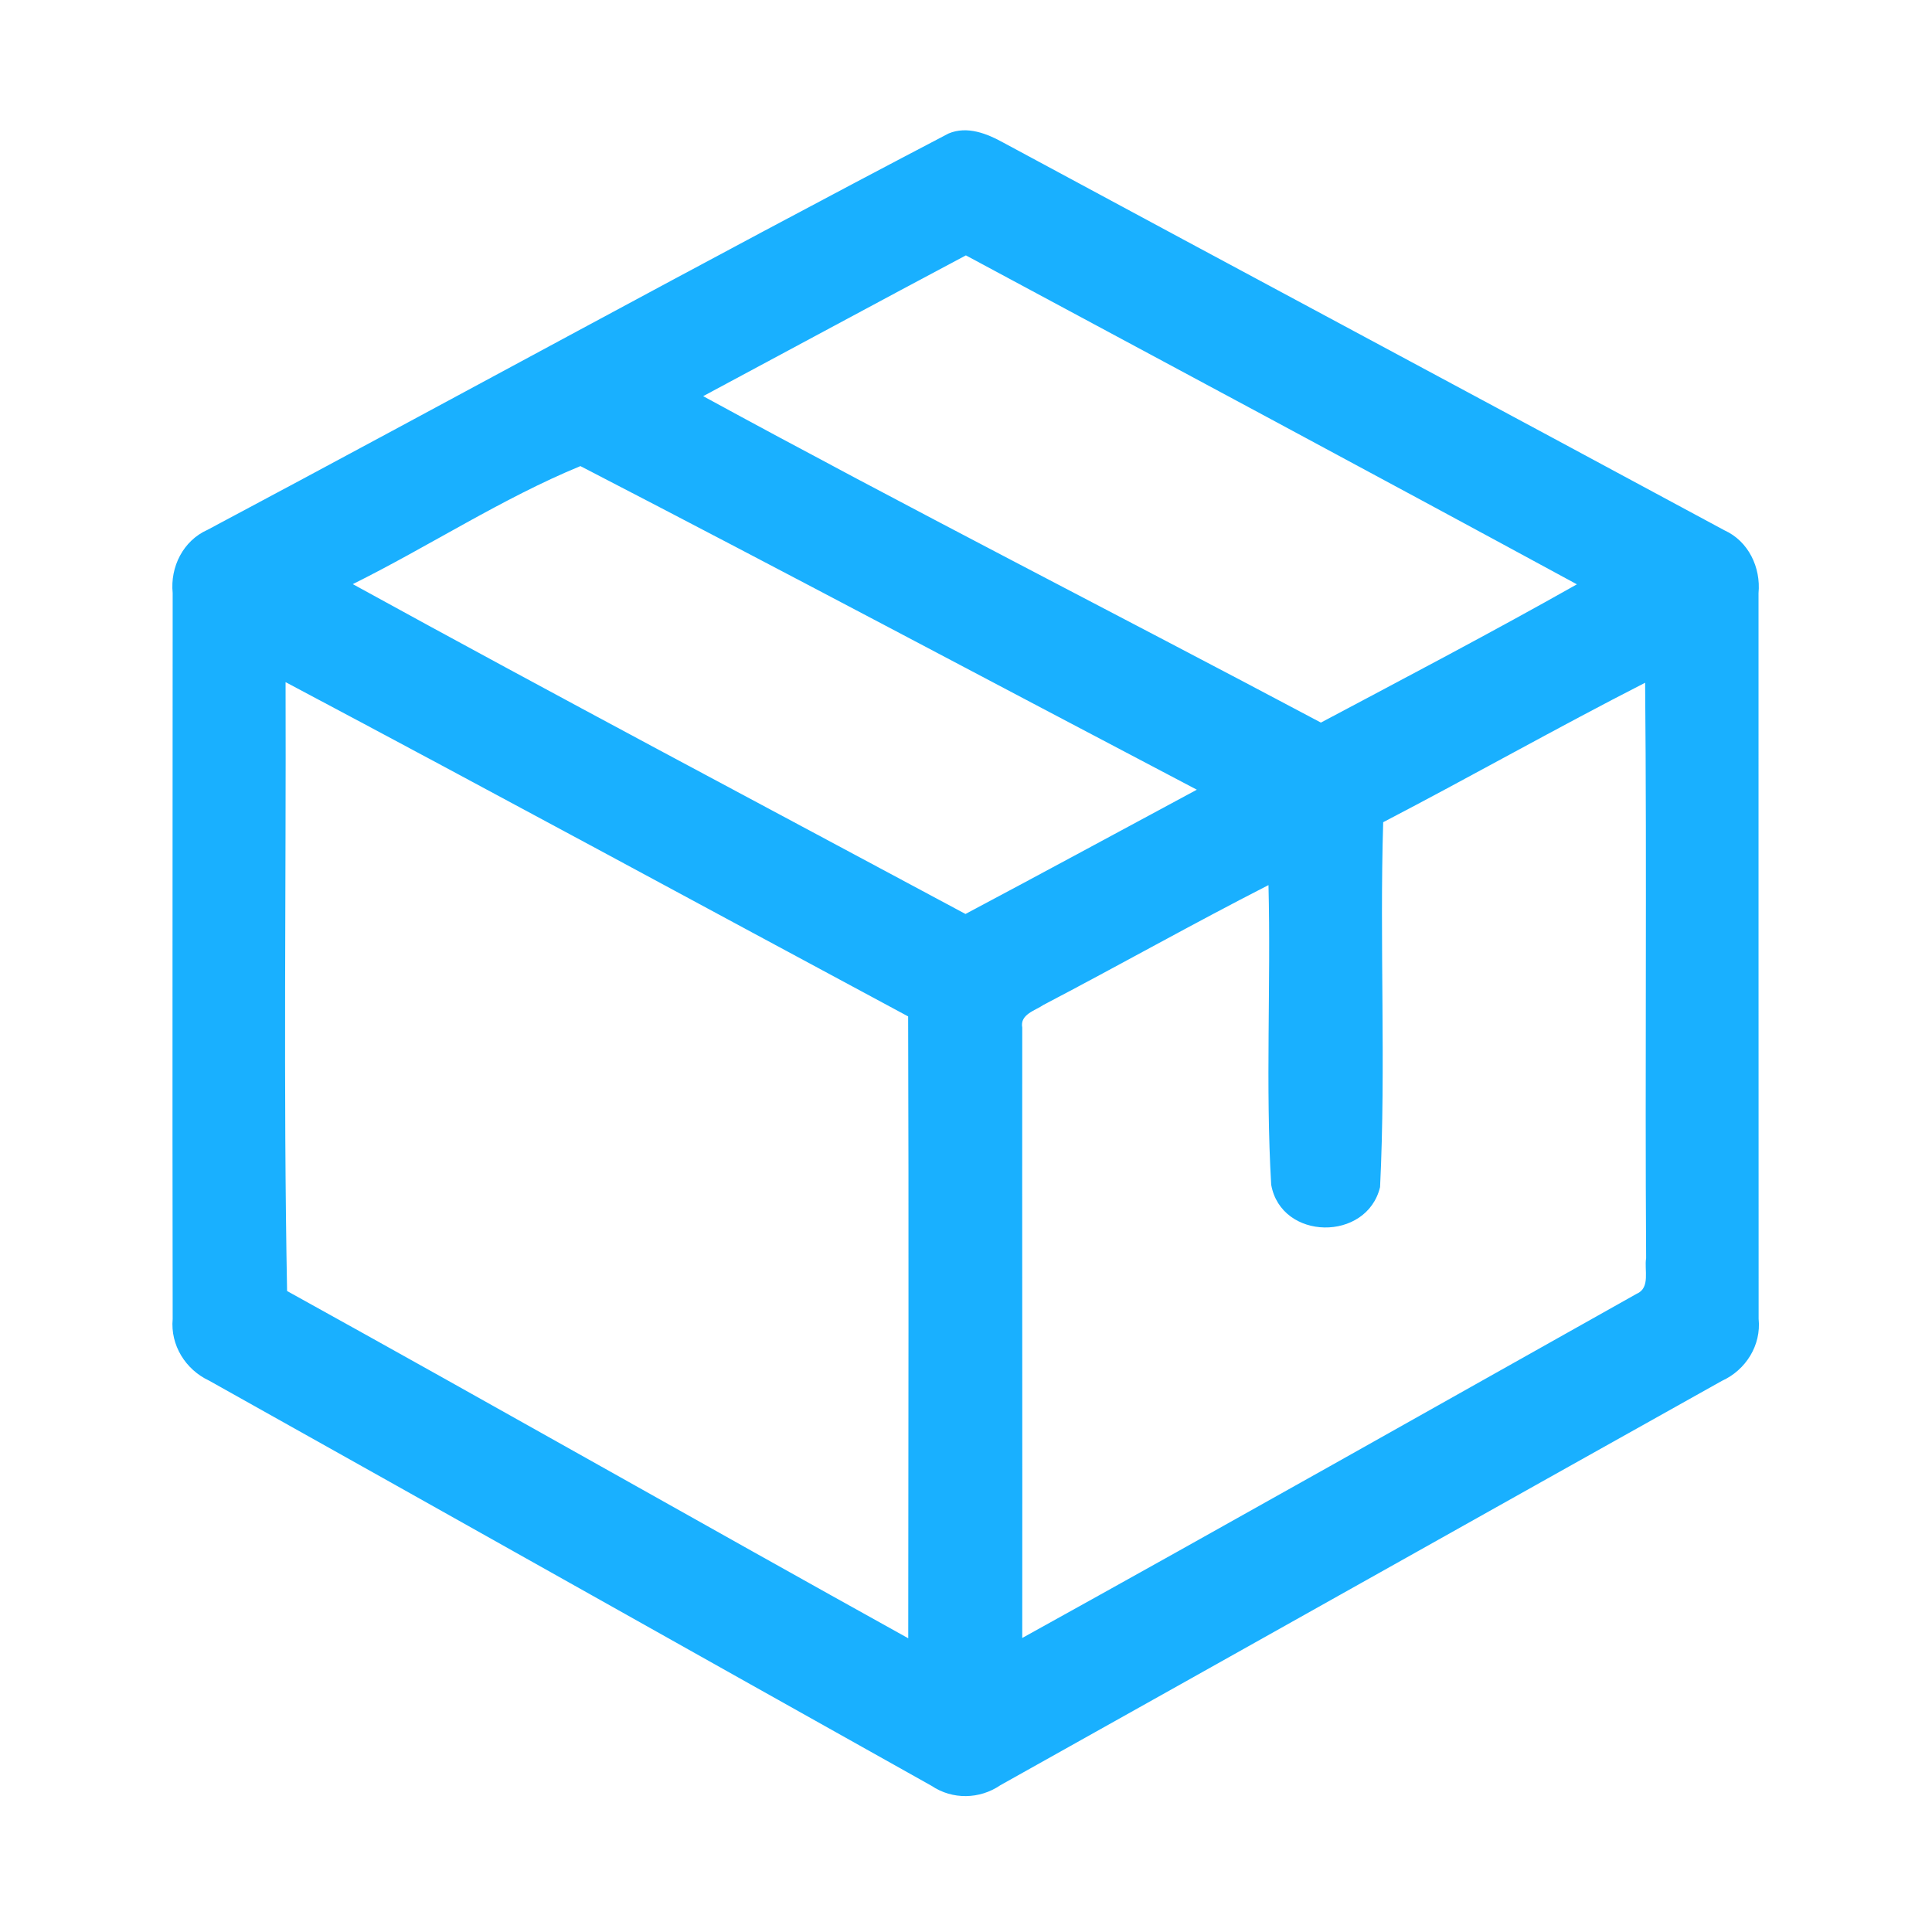 <?xml version="1.0" encoding="UTF-8" ?>
<!DOCTYPE svg PUBLIC "-//W3C//DTD SVG 1.1//EN" "http://www.w3.org/Graphics/SVG/1.1/DTD/svg11.dtd">
<svg width="192pt" height="192pt" viewBox="0 0 192 192" version="1.1" xmlns="http://www.w3.org/2000/svg">
<g id="#19b0ffff">
<path fill="#19b0ff" opacity="1.00" d=" M 94.26 13.27 C 96.12 12.48 98.10 13.28 99.74 14.19 C 123.60 27.06 147.51 39.83 171.37 52.70 C 173.76 53.78 175.00 56.39 174.76 58.95 C 174.75 82.98 174.77 107.03 174.77 131.07 C 175.04 133.69 173.50 136.15 171.12 137.23 C 147.21 150.60 123.33 164.04 99.42 177.41 C 97.36 178.82 94.65 178.87 92.57 177.47 C 68.63 164.07 44.72 150.60 20.77 137.20 C 18.44 136.11 16.92 133.68 17.16 131.08 C 17.12 107.04 17.16 82.99 17.16 58.94 C 16.90 56.34 18.20 53.73 20.63 52.65 C 45.20 39.57 69.60 26.16 94.26 13.27 M 69.88 39.37 C 90.20 50.45 110.83 60.95 131.27 71.81 C 139.78 67.29 148.32 62.81 156.71 58.07 C 136.50 47.10 116.24 36.26 95.99 25.38 C 87.27 30.01 78.59 34.71 69.88 39.37 M 35.06 58.05 C 55.26 69.15 75.64 79.93 95.95 90.83 C 103.63 86.75 111.28 82.60 118.94 78.48 C 98.52 67.76 78.16 56.91 57.68 46.32 C 49.91 49.52 42.65 54.28 35.06 58.05 M 28.38 67.79 C 28.44 87.96 28.15 108.14 28.53 128.30 C 49.15 139.71 69.65 151.37 90.26 162.81 C 90.27 142.21 90.32 121.61 90.25 101.01 C 69.63 89.94 49.06 78.76 28.38 67.79 M 137.46 81.71 C 137.09 93.79 137.74 105.91 137.15 117.97 C 135.84 123.41 127.33 123.31 126.33 117.74 C 125.75 107.84 126.31 97.88 126.06 87.96 C 118.54 91.80 111.19 95.95 103.71 99.86 C 102.89 100.43 101.34 100.80 101.59 102.12 C 101.57 122.34 101.61 142.56 101.59 162.78 C 122.00 151.48 142.31 139.99 162.66 128.57 C 164.04 127.98 163.39 126.17 163.59 125.04 C 163.47 105.97 163.67 86.91 163.49 67.85 C 154.74 72.32 146.18 77.17 137.46 81.71 Z" />
</g>
</svg>
